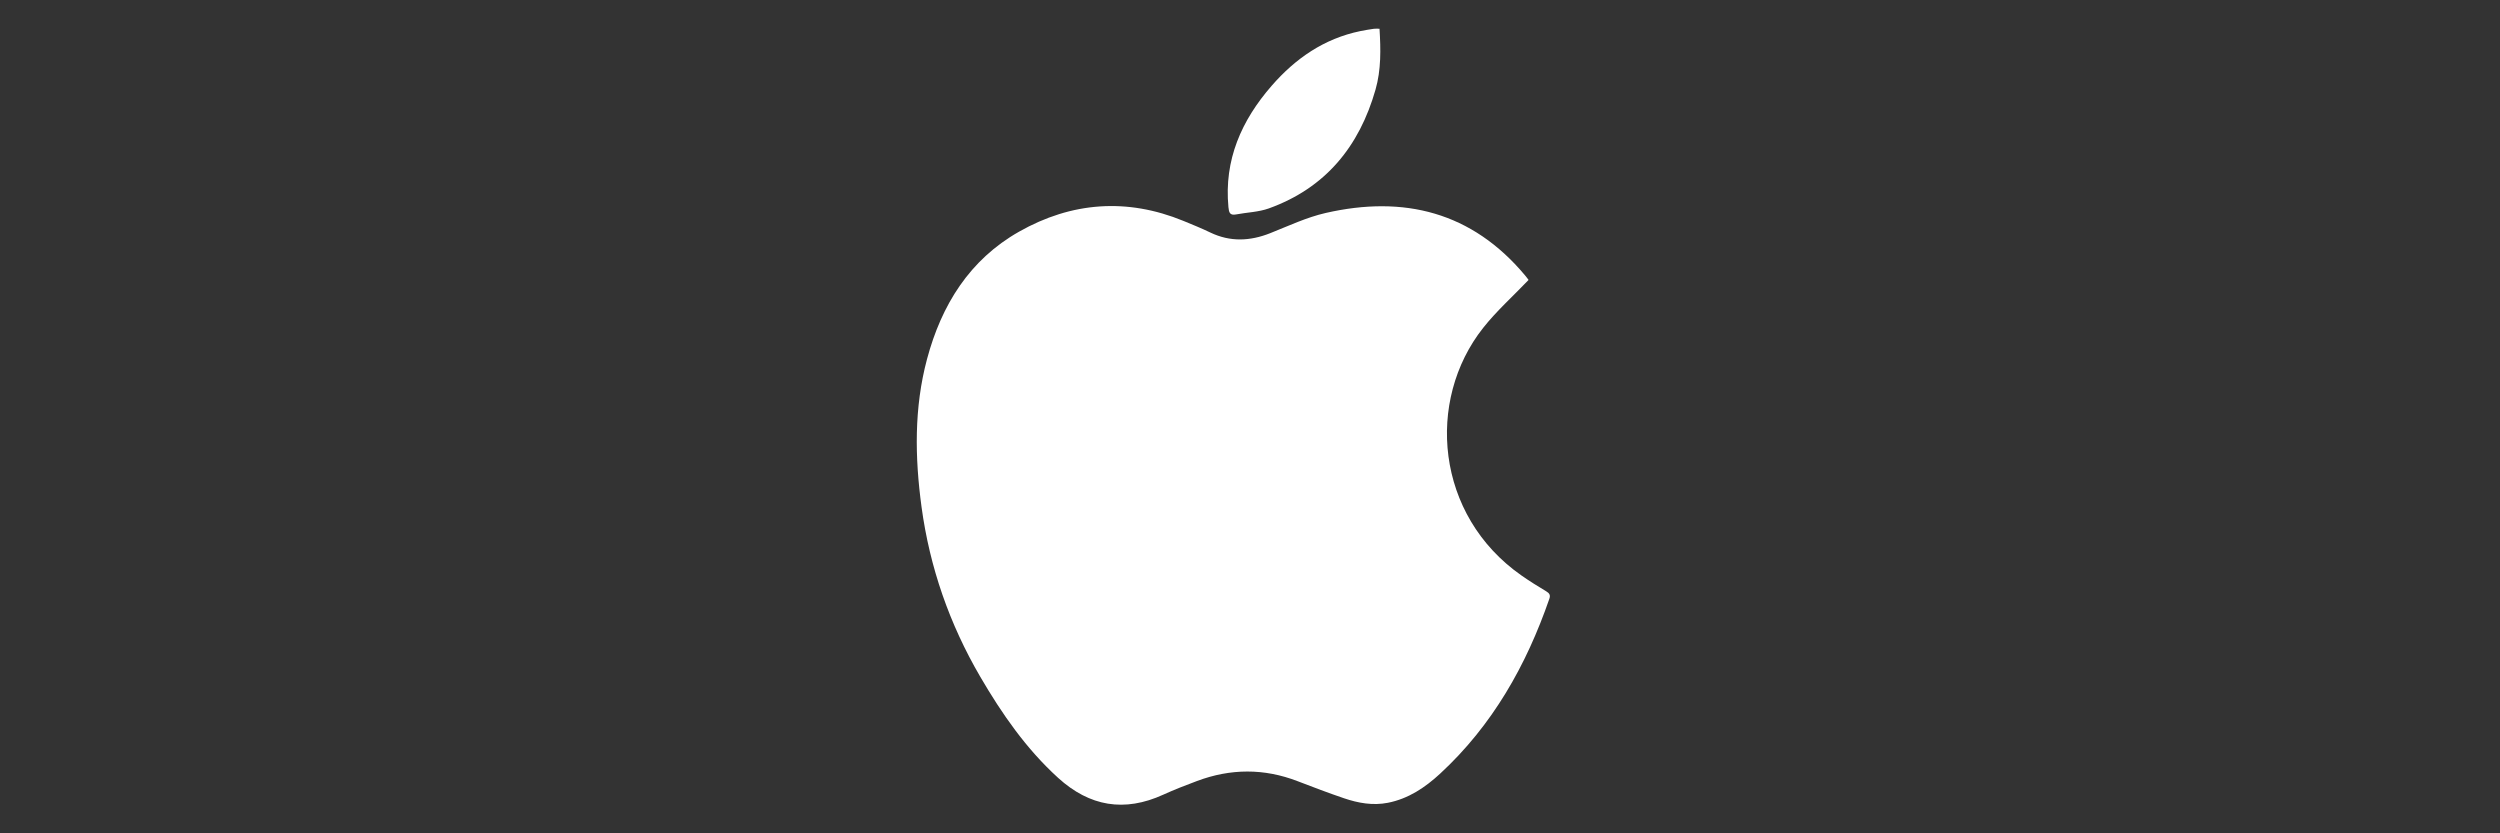 <?xml version="1.0" encoding="utf-8"?>
<!-- Generator: Adobe Illustrator 21.1.0, SVG Export Plug-In . SVG Version: 6.00 Build 0)  -->
<svg version="1.1" id="Layer_1" xmlns="http://www.w3.org/2000/svg" xmlns:xlink="http://www.w3.org/1999/xlink" x="0px" y="0px"
	 viewBox="0 0 150 50" style="enable-background:new 0 0 150 50;" xml:space="preserve">
<rect x="0" y="0" width="150" height="50" fill="#333333" stroke="none"/>
<style type="text/css">
	.st0{fill:#FFFFFF;}
</style>
<g id="EADdRo_1_">
	<g>
		<path class="st0" d="M91.714,16.797c-0.948,0.992-1.927,1.866-2.728,2.88c-3.44,4.351-2.872,11.236,2.304,14.853
			c0.479,0.335,0.975,0.645,1.477,0.945c0.195,0.117,0.273,0.226,0.194,0.452c-1.382,3.997-3.414,7.591-6.55,10.489
			c-0.898,0.83-1.902,1.508-3.138,1.751c-0.902,0.178-1.777,0.018-2.626-0.269c-0.939-0.318-1.866-0.672-2.792-1.028
			c-2.011-0.775-4.021-0.763-6.03-0.011c-0.683,0.255-1.365,0.519-2.028,0.821c-2.333,1.065-4.419,0.711-6.31-1.009
			c-1.918-1.744-3.372-3.842-4.667-6.059c-1.847-3.162-3.035-6.565-3.527-10.193c-0.403-2.971-0.454-5.945,0.329-8.875
			c0.868-3.247,2.552-5.962,5.525-7.645c3.145-1.781,6.468-2.036,9.859-0.645c0.54,0.222,1.082,0.442,1.608,0.695
			c1.199,0.577,2.388,0.523,3.603,0.04c1.097-0.436,2.184-0.95,3.325-1.211c4.693-1.072,8.775-0.063,11.96,3.744
			C91.596,16.631,91.678,16.749,91.714,16.797z"/>
		<path class="st0" d="M82.771,1.724c0.076,1.235,0.101,2.459-0.239,3.651c-0.973,3.413-3.001,5.904-6.4,7.129
			c-0.62,0.223-1.313,0.238-1.97,0.362c-0.374,0.07-0.425-0.119-0.456-0.437c-0.269-2.837,0.78-5.201,2.598-7.288
			c1.429-1.64,3.145-2.824,5.31-3.274c0.27-0.056,0.544-0.1,0.817-0.14C82.528,1.712,82.63,1.724,82.771,1.724z"/>
	</g>
</g>
</svg>
